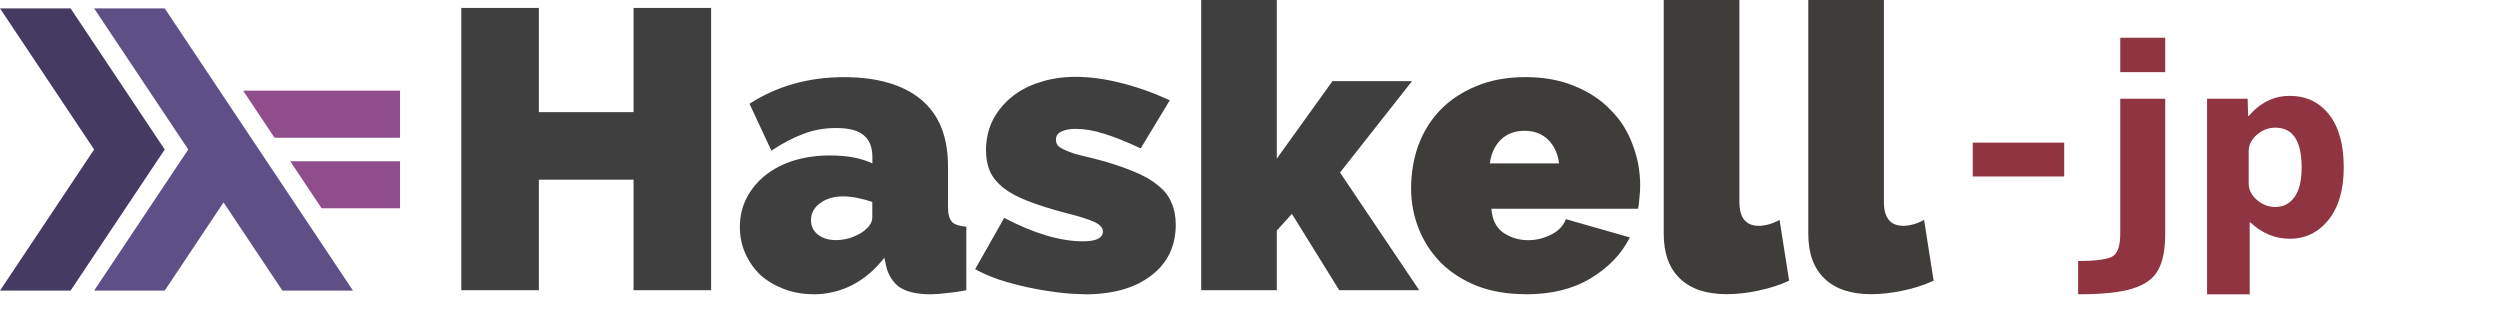 <svg height="60.459mm" width="481.479mm" xmlns="http://www.w3.org/2000/svg"><g transform="translate(-59.067 -50.803)"><g transform="matrix(2.769 0 0 2.769 53.967 47.115)"><g fill="#333" fill-opacity=".937"><path d="m188.778 3.424v74.198h-20.39v-29.052h-24.89v29.05h-20.39v-74.196h20.39v27.38h24.89v-27.38zm26.79 75.243q-4.078 0-7.634-1.36-3.555-1.357-6.17-3.657-2.51-2.403-3.973-5.643-1.46-3.24-1.46-7.002 0-4.18 1.78-7.628 1.78-3.45 4.92-5.957 3.14-2.508 7.43-3.867 4.39-1.358 9.62-1.358 6.7 0 11.09 2.09v-1.672q0-3.867-2.3-5.748-2.19-1.88-7.21-1.88-4.7 0-8.68 1.566-3.97 1.47-8.36 4.39l-5.75-12.33q10.876-7 24.78-7 13.177 0 20.288 5.86 7.11 5.86 7.11 17.56v10.66q0 2.82 1.05 3.97 1.05 1.05 3.77 1.26v16.72q-2.72.52-5.126.73-2.407.32-4.29.32-5.332 0-8.156-1.88-2.72-1.98-3.56-5.75l-.42-1.98q-3.66 4.71-8.47 7.21-4.81 2.41-10.25 2.41zm5.96-14.213q1.778 0 3.66-.522 1.882-.628 3.346-1.568 1.15-.836 1.883-1.777.732-1.045.732-2.09v-4.075q-1.78-.627-3.87-1.045-2.1-.418-3.77-.418-3.66 0-6.07 1.77-2.41 1.77-2.41 4.49 0 2.3 1.78 3.76 1.88 1.46 4.7 1.46zm65.41 14.213q-3.45 0-7.424-.523-3.974-.522-7.843-1.358-3.76-.836-7.32-1.986-3.55-1.254-6.16-2.717l7.64-13.48q5.75 3.03 10.98 4.597 5.23 1.568 9.73 1.568 5.23 0 5.23-2.613 0-1.36-2.09-2.404-2.09-1.04-7.94-2.5-5.85-1.56-9.83-3.13-3.97-1.56-6.37-3.45-2.41-1.98-3.45-4.28-1.05-2.4-1.05-5.54 0-4.18 1.674-7.73 1.777-3.55 4.914-6.16 3.136-2.61 7.423-3.97 4.39-1.46 9.515-1.46 5.544 0 11.82 1.57 6.38 1.57 12.965 4.6l-7.64 12.63q-5.86-2.72-9.728-3.87-3.87-1.25-7.43-1.25-2.3 0-3.763.73-1.36.63-1.36 2.09 0 .84.42 1.47.42.52 1.47 1.044 1.05.523 2.83 1.15 1.88.523 4.6 1.15 6.275 1.567 10.56 3.344 4.29 1.68 6.8 3.77 2.613 1.99 3.66 4.6 1.15 2.51 1.15 5.85 0 8.47-6.484 13.38-6.38 4.92-17.465 4.92zm66.962-1.045l-12.445-20.065-3.973 4.39v15.673h-19.87v-76.288h19.87v41.7l14.64-20.38h20.914l-18.928 24.036 20.81 30.934h-21.02z"/><path d="m402.905 78.667q-7.215 0-12.862-2.195-5.647-2.3-9.516-6.166-3.764-3.866-5.75-8.883-1.988-5.016-1.988-10.555 0-5.956 1.88-11.286 1.98-5.33 5.75-9.3 3.87-3.972 9.41-6.27 5.64-2.405 13.07-2.405 7.32 0 12.97 2.404 5.64 2.3 9.41 6.27 3.87 3.87 5.75 9.1 1.98 5.12 1.98 10.77 0 1.57-.21 3.24-.11 1.57-.32 2.82h-38.579q.315 4.39 3.243 6.38 2.927 1.88 6.377 1.88 3.25 0 6.07-1.46 2.93-1.46 3.87-4.07l16.84 4.81q-3.344 6.59-10.35 10.77-6.902 4.18-17.045 4.18zm8.784-34.382q-.53-3.97-2.93-6.27-2.41-2.3-6.17-2.3-3.77 0-6.17 2.3-2.4 2.3-2.93 6.27h18.19zm27.54-42.952h19.86v53.09q0 6.27 5.12 6.27 1.25 0 2.72-.42 1.46-.417 2.72-1.15l2.51 15.99q-3.56 1.673-8.06 2.613-4.39.94-8.37.94-7.95 0-12.24-4.075-4.29-4.07-4.29-11.8v-61.451zm37.98 0h19.87v53.09q0 6.27 5.12 6.27 1.25 0 2.72-.42 1.46-.417 2.72-1.15l2.51 15.99q-3.56 1.673-8.06 2.613-4.39.94-8.37.94-7.95 0-12.23-4.075-4.29-4.07-4.29-11.8v-61.451z" fill="#3f3d3a" fill-opacity="1"/></g><path d="m1.842 77.722l24.744-37.092-24.744-37.093h18.558l24.744 37.093-24.744 37.092zm0 0" fill="#453a62"/><path d="m26.586 77.722l24.744-37.092-24.744-37.093h18.558l49.486 74.185h-18.556l-15.464-23.182-15.467 23.182zm0 0" fill="#5e5086"/><path d="m86.384 56.085l-8.248-12.365h28.868v12.366h-20.62zm-12.372-18.545l-8.248-12.365h41.24v12.365zm0 0" fill="#8f4e8b"/></g><g fill="#8f3440" transform="translate(-17.258)"><path d="m1512.284 179.267v-24.637h66.577v24.637z"/><path d="m1589.017 265.028v-24.261q20.123 0 25.39-3.573 5.266-3.573 5.266-16.362v-98.173h32.724v98.173q0 17.679-5.266 26.706-5.078 9.215-18.619 13.353-13.353 4.138-39.495 4.138zm30.655-161.741v-25.013h32.724v25.013z"/><path d="m1682.865 122.658h29.527l.376 12.601h.376q12.601-14.67 29.903-14.67 17.867 0 28.587 13.541 10.72 13.541 10.72 38.554 0 24.261-11.096 38.178-11.096 13.729-28.211 13.729-15.986 0-28.587-11.848h-.564v52.284h-31.032zm68.834 50.027q0-28.963-19.183-28.963-7.523 0-13.541 5.266-5.83 5.266-5.83 11.66v23.885q0 6.394 5.83 11.66 6.018 5.266 13.541 5.266 8.839 0 13.917-7.147 5.266-7.147 5.266-21.628z"/></g></g></svg>
